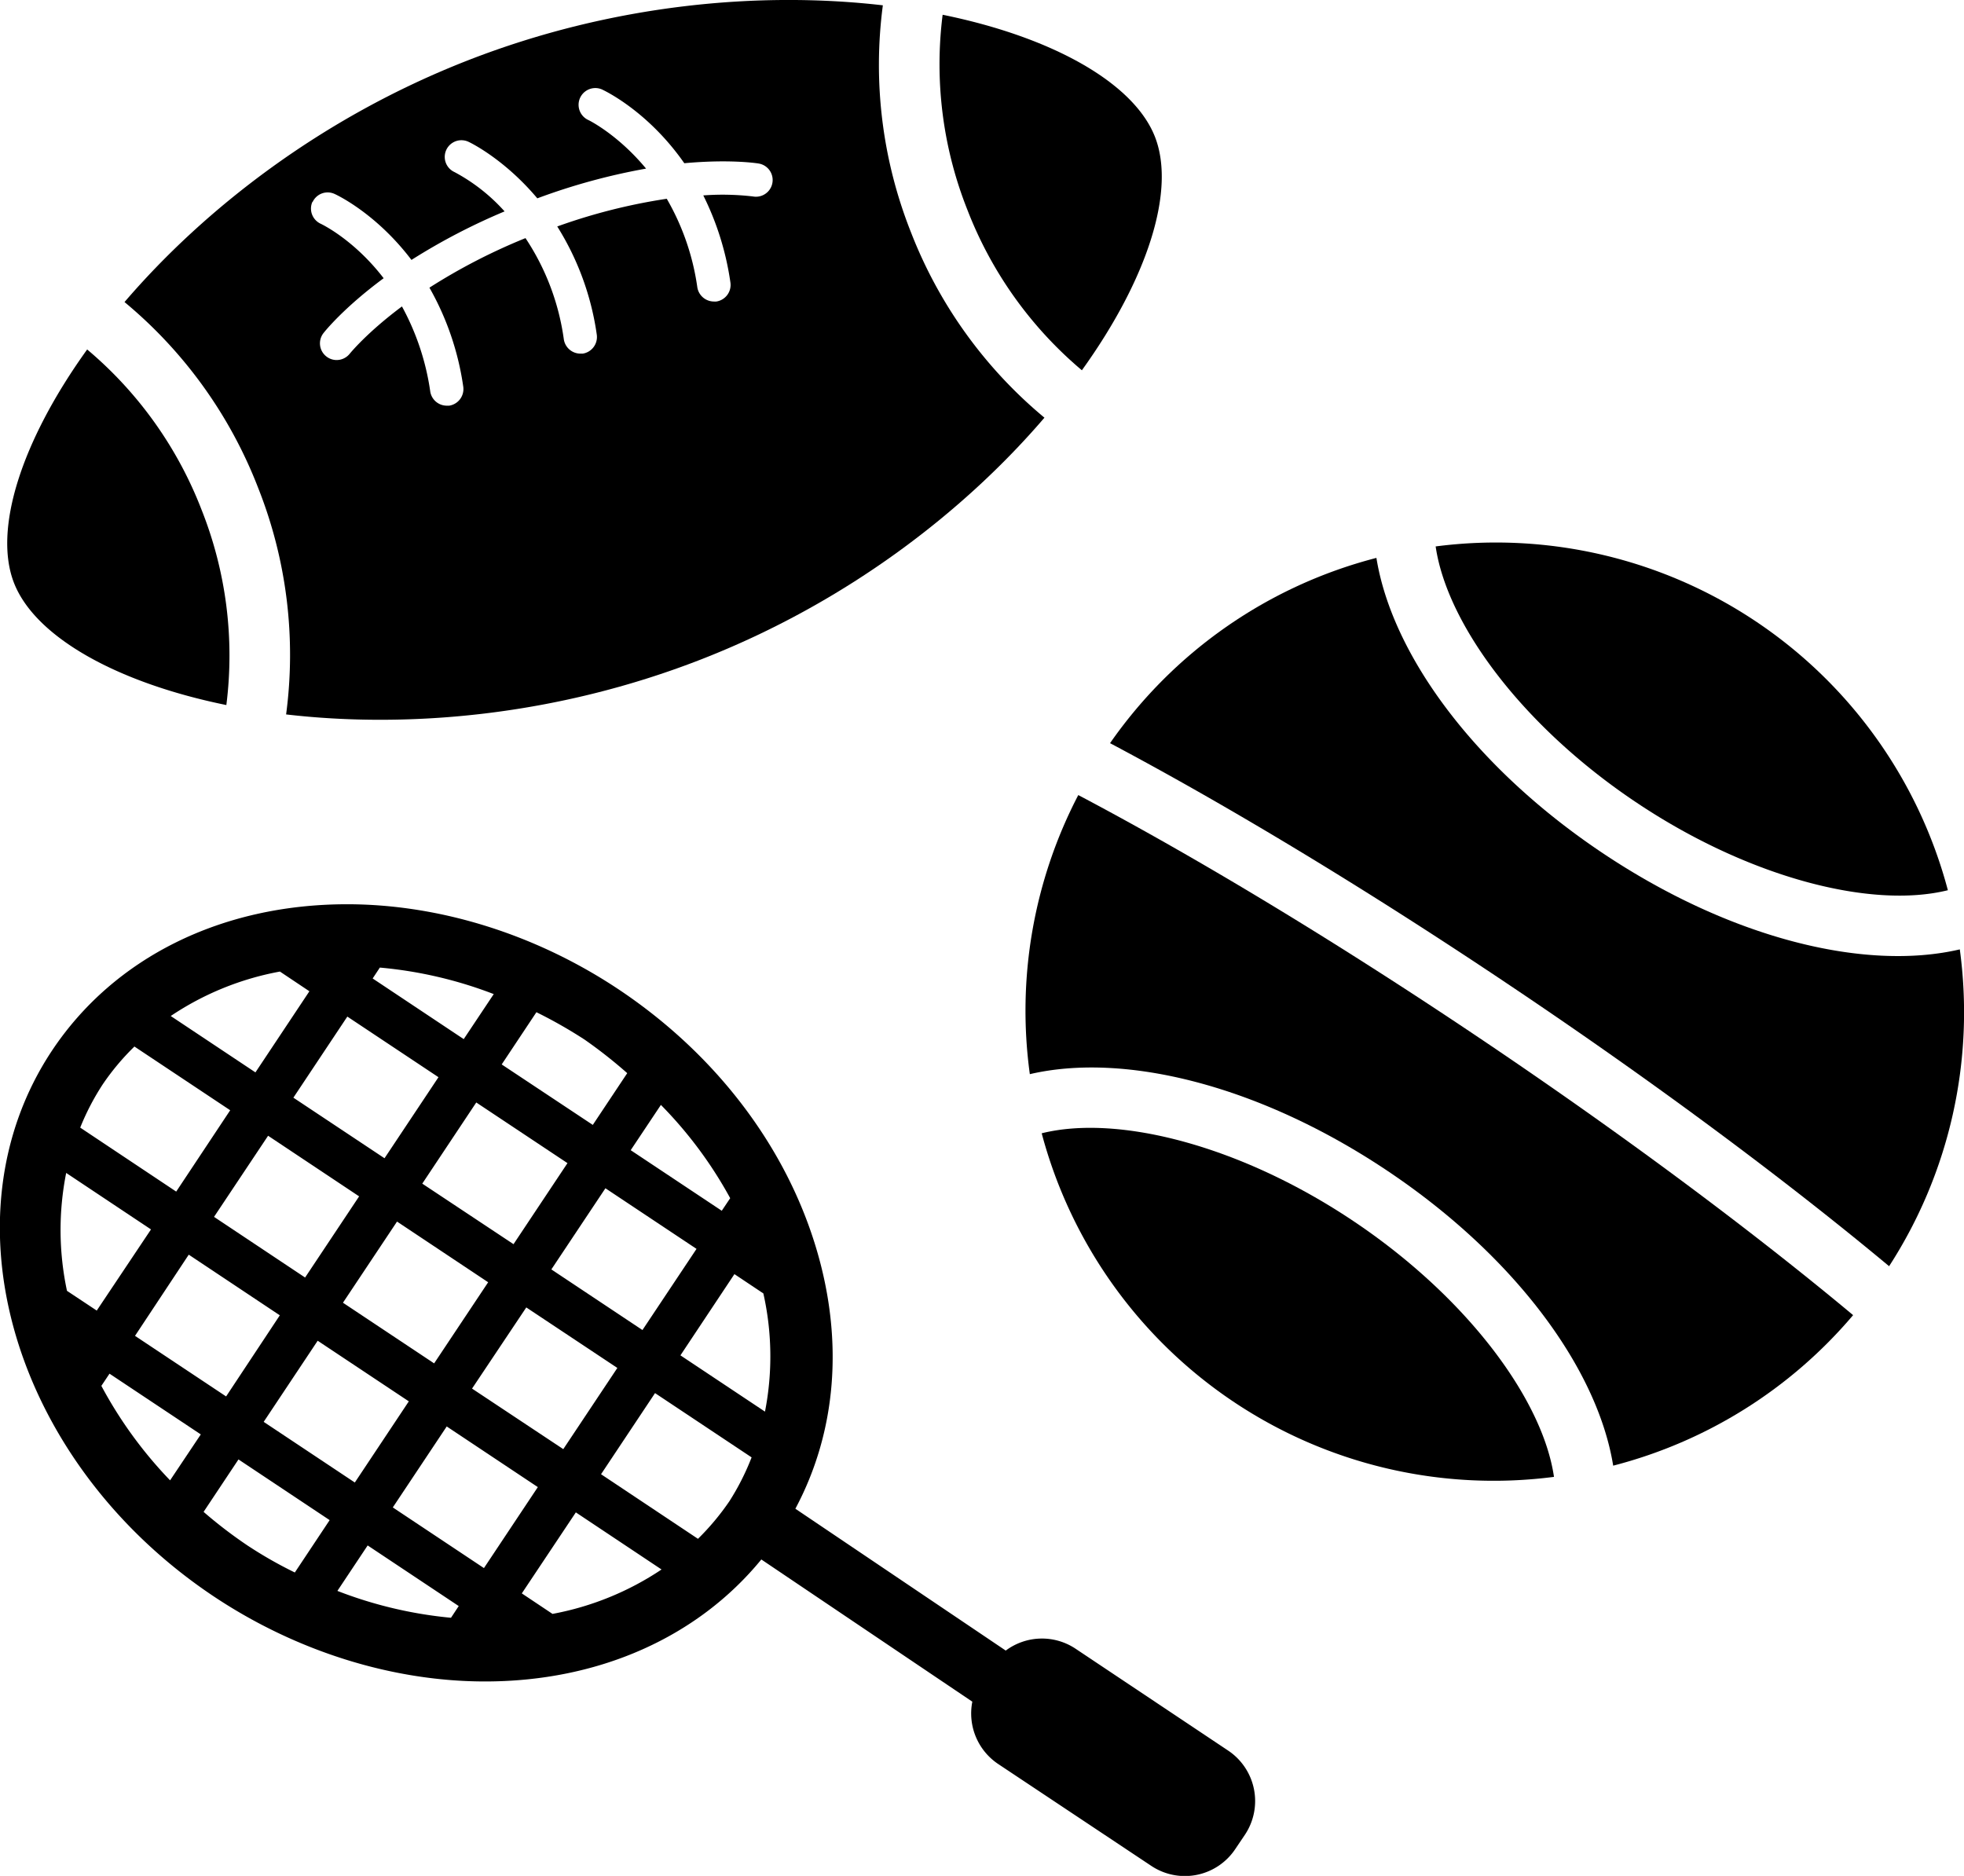 <svg id="Layer_1" data-name="Layer 1" xmlns="http://www.w3.org/2000/svg" width="543.05" height="518.69" viewBox="0 0 543.05 518.69"><path d="M375.76,476.48a16.75,16.75,0,0,0-19.19.59L298.4,437.85c11.4-21.34,13.47-46.73,5.61-72.52-8.57-28.14-27.94-53.4-54.57-71.14-22.76-15.14-49.36-23.48-75-23.48-34.7,0-64.43,14.73-81.55,40.42-30.8,46.29-10.73,114,44.75,151,22.76,15.15,49.36,23.48,74.94,23.48,31.53,0,58.83-12.27,76.41-33.73l58.34,39.32a16.81,16.81,0,0,0,7.16,17.24l42.29,28.14a16.74,16.74,0,0,0,23.27-4.65L422.7,528A16.78,16.78,0,0,0,418,504.68ZM203.18,468a116.84,116.84,0,0,1-31.41-7.43L180.14,448l25.18,16.76Zm19.58-6.74,14.94-22.4,23.7,15.79a80.63,80.63,0,0,1-30.15,12.28Zm-10.47-7-25.2-16.77L202,415.1l25.19,16.77ZM97,377.6A80.77,80.77,0,0,1,96.78,345l23.45,15.62-15,22.44Zm33.67-10,25.18,16.77L141,406.8l-25.19-16.75Zm52.84-79.38A116.16,116.16,0,0,1,215,295.55L206.7,308l-25.18-16.77Zm-19.48,6.55L149.11,317.2l-23.42-15.59a80.08,80.08,0,0,1,30.19-12.29Zm10.49,7,25.2,16.76L184.8,340.94l-25.2-16.75Zm20.72,46.19,14.93-22.44,25.22,16.77L220.47,364.7Zm18.22,27.27-14.94,22.43-25.21-16.77,14.95-22.44Zm-35.68-23.75-14.94,22.44-25.18-16.77,14.95-22.43Zm-11.46,39.92,25.2,16.76-14.93,22.44-25.2-16.77ZM209,404.63,224,382.19l25.18,16.73-14.95,22.45Zm21.93-32.95,14.95-22.44L271.07,366l-14.95,22.44Zm50.62,1.3,8,5.34A79.39,79.39,0,0,1,290,411l-23.38-15.56Zm-1.17-21-2.33,3.48-25.18-16.75,8.35-12.52A115.47,115.47,0,0,1,280.39,352Zm-28.46-34.58-9.53,14.32L217.2,315l9.6-14.44a129.55,129.55,0,0,1,13.34,7.59,130.82,130.82,0,0,1,11.79,9.28Zm-136.32-7.38,26.53,17.65L127.2,350.16l-26.54-17.69a68.1,68.1,0,0,1,6.25-12,67.32,67.32,0,0,1,8.7-10.38Zm-9.08,93.84,2.24-3.35L134,417.3,125.51,430a117.53,117.53,0,0,1-19-26.12Zm28.26,34.85,9.64-14.49L169.63,441,160,455.48a116.89,116.89,0,0,1-13-7.41,124.81,124.81,0,0,1-12.19-9.32Zm136.69,7.46-26.8-17.86,14.93-22.43,26.7,17.77a68.5,68.5,0,0,1-6.13,12.11,69.31,69.31,0,0,1-8.7,10.41Z" transform="translate(-78.48 -20.68)"/><path d="M376.62,240.53a129.08,129.08,0,0,0-13.39,77.16c26.3-6.14,63.65,3.11,99,26.81s58,54.8,62.3,81.44a129.19,129.19,0,0,0,66.34-41.62c-28.48-23.76-64.59-50.61-103.73-76.9-39.31-26.4-77.57-49.51-110.49-66.89Z" transform="translate(-78.48 -20.68)"/><path d="M620.36,283.19c-26.32,6.14-63.67-3.09-99-26.8s-58-54.79-62.3-81.45a129,129,0,0,0-73.65,51.23c33.23,17.63,71.67,40.86,111.07,67.32,39.24,26.32,75.5,53.28,104.34,77.3a129.22,129.22,0,0,0,19.55-87.6Z" transform="translate(-78.48 -20.68)"/><path d="M452.87,358.43c-31.12-20.91-65.11-29.68-86.36-24.39a129.32,129.32,0,0,0,141.65,95C505,407.46,484,379.32,452.87,358.43Z" transform="translate(-78.48 -20.68)"/><path d="M530.73,242.43c31.12,20.89,65.11,29.66,86.34,24.4a129.27,129.27,0,0,0-141.63-95.06c3.16,21.63,24.15,49.78,55.29,70.66Z" transform="translate(-78.48 -20.68)"/><path d="M141.07,215.6a109.07,109.07,0,0,0-6.87-54,109.32,109.32,0,0,0-31.62-44.29c-18.28,25.42-26,49.87-20.21,64.6s28,27.46,58.7,33.72Z" transform="translate(-78.48 -20.68)"/><path d="M377.61,123.08c18.29-25.42,26-49.85,20.21-64.59s-28-27.47-58.7-33.73a109,109,0,0,0,6.87,54,109.61,109.61,0,0,0,31.62,44.29Z" transform="translate(-78.48 -20.68)"/><path d="M149.82,155.48a125.12,125.12,0,0,1,7.77,62.74c33.67,3.92,74.59.47,114.87-15.26s72.73-41,94.81-66.79A125.75,125.75,0,0,1,330.36,84.9a125.39,125.39,0,0,1-7.77-62.75c-33.67-3.9-74.58-.48-114.87,15.27s-72.71,41-94.81,66.78a125.4,125.4,0,0,1,36.91,51.28Zm15.06-78.86A4.58,4.58,0,0,1,171,74.31c.75.33,11.55,5.45,21.25,18.24A173.05,173.05,0,0,1,218,79.13a50.47,50.47,0,0,0-13.83-10.86,4.61,4.61,0,0,1,3.79-8.41c.68.3,10,4.85,19.09,15.66a173.59,173.59,0,0,1,30.07-8.22c-7.86-9.48-15.85-13.4-16-13.45a4.63,4.63,0,0,1,3.76-8.46c.78.36,12.75,6,22.81,20.42,12.63-1.15,20.09,0,20.64.1A4.61,4.61,0,0,1,286.67,75a72.71,72.71,0,0,0-13.73-.29,78.83,78.83,0,0,1,7.5,24.08,4.64,4.64,0,0,1-3.88,5.26,5.24,5.24,0,0,1-.7,0,4.66,4.66,0,0,1-4.57-3.94,67.66,67.66,0,0,0-8.45-24.47,159.53,159.53,0,0,0-30.28,7.66,76.32,76.32,0,0,1,10.93,29.91,4.65,4.65,0,0,1-3.89,5.25c-.21,0-.43,0-.65,0a4.66,4.66,0,0,1-4.57-3.94,67,67,0,0,0-10.6-28,162.81,162.81,0,0,0-26.56,13.7,77.62,77.62,0,0,1,9.35,27.37,4.65,4.65,0,0,1-3.89,5.26c-.23,0-.46,0-.69,0a4.63,4.63,0,0,1-4.55-3.95,69.51,69.51,0,0,0-7.82-23.49c-9.8,7.32-14.29,12.92-14.38,13a4.64,4.64,0,0,1-3.68,1.82,4.55,4.55,0,0,1-2.78-.94,4.6,4.6,0,0,1-.9-6.45c.35-.46,5.55-7,16.68-15.23-8.08-10.51-16.8-14.77-17.4-15.06a4.62,4.62,0,0,1-2.28-6.11Z" transform="translate(-78.48 -20.68)"/></svg>